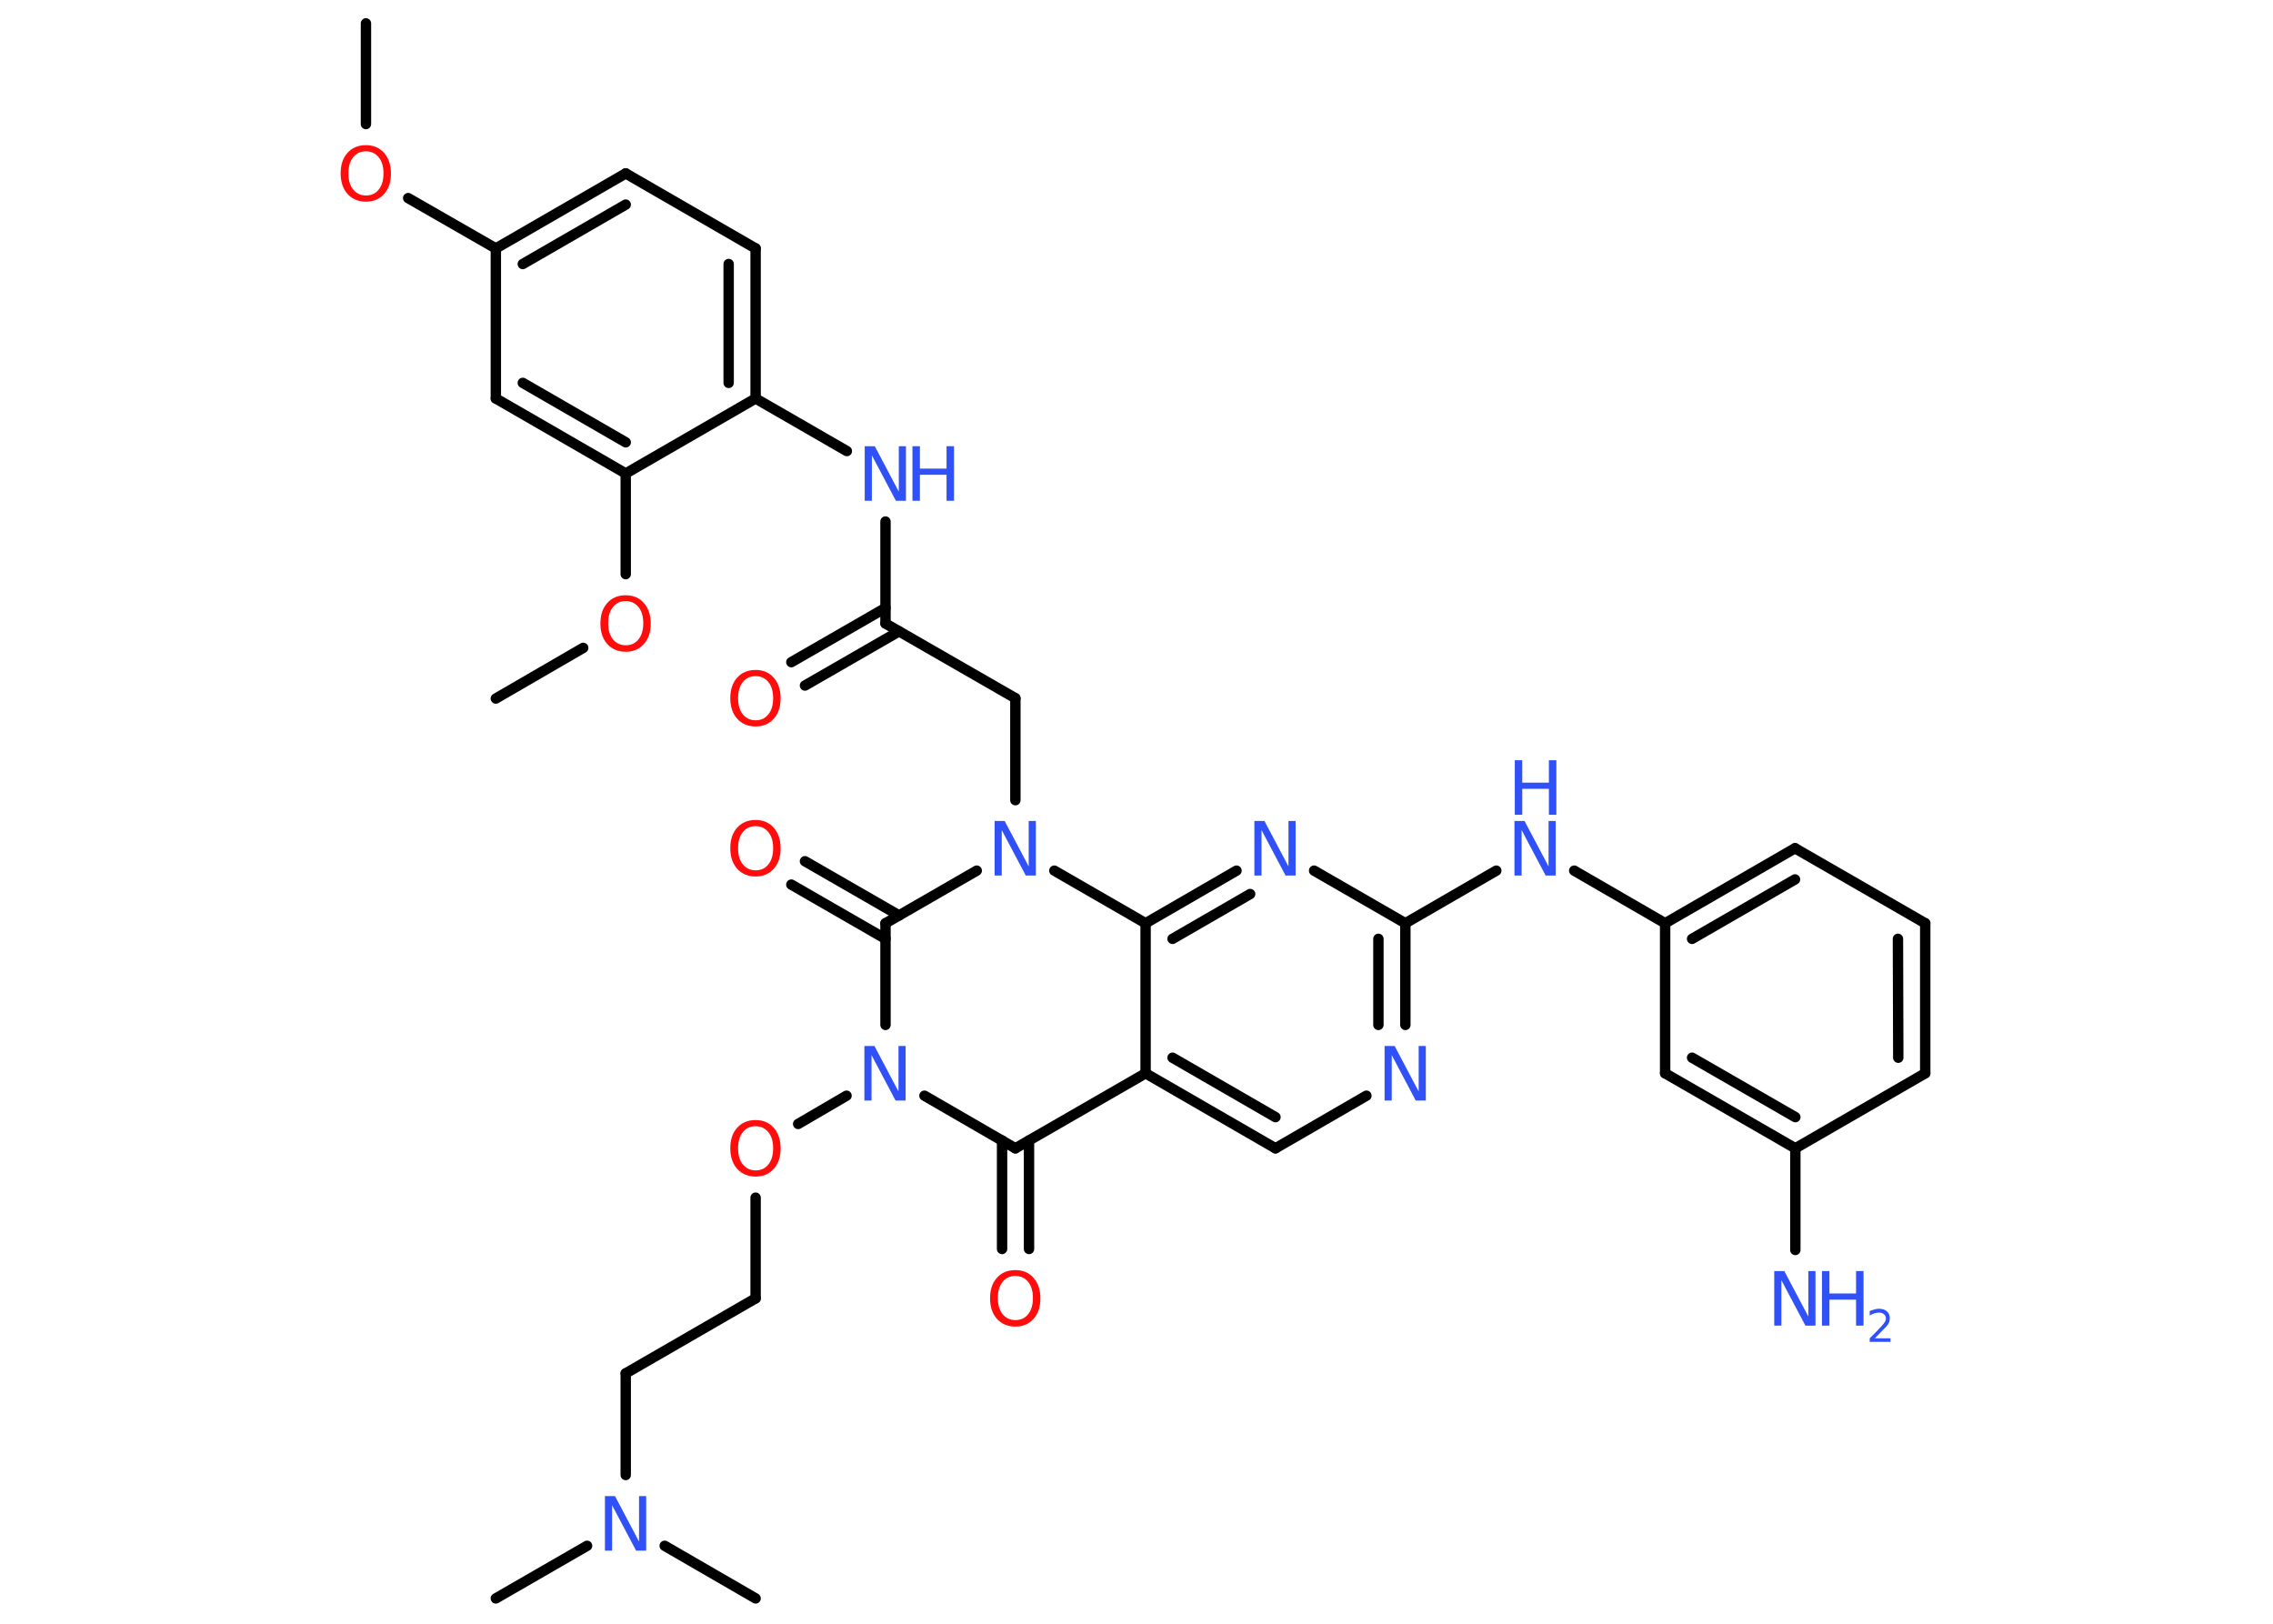 <?xml version='1.0' encoding='UTF-8'?>
<!DOCTYPE svg PUBLIC "-//W3C//DTD SVG 1.1//EN" "http://www.w3.org/Graphics/SVG/1.1/DTD/svg11.dtd">
<svg version='1.2' xmlns='http://www.w3.org/2000/svg' xmlns:xlink='http://www.w3.org/1999/xlink' width='70.0mm' height='50.0mm' viewBox='0 0 70.0 50.0'>
  <desc>Generated by the Chemistry Development Kit (http://github.com/cdk)</desc>
  <g stroke-linecap='round' stroke-linejoin='round' stroke='#000000' stroke-width='.32' fill='#3050F8'>
    <rect x='.0' y='.0' width='70.0' height='50.0' fill='#FFFFFF' stroke='none'/>
    <g id='mol1' class='mol'>
      <line id='mol1bnd1' class='bond' x1='11.27' y1='.72' x2='11.27' y2='3.82'/>
      <line id='mol1bnd2' class='bond' x1='12.57' y1='6.1' x2='15.27' y2='7.65'/>
      <g id='mol1bnd3' class='bond'>
        <line x1='19.27' y1='5.34' x2='15.27' y2='7.65'/>
        <line x1='19.27' y1='6.3' x2='16.1' y2='8.13'/>
      </g>
      <line id='mol1bnd4' class='bond' x1='19.27' y1='5.34' x2='23.27' y2='7.65'/>
      <g id='mol1bnd5' class='bond'>
        <line x1='23.27' y1='12.27' x2='23.27' y2='7.65'/>
        <line x1='22.44' y1='11.79' x2='22.44' y2='8.13'/>
      </g>
      <line id='mol1bnd6' class='bond' x1='23.27' y1='12.27' x2='26.08' y2='13.89'/>
      <line id='mol1bnd7' class='bond' x1='27.27' y1='16.06' x2='27.27' y2='19.2'/>
      <g id='mol1bnd8' class='bond'>
        <line x1='27.69' y1='19.44' x2='24.79' y2='21.11'/>
        <line x1='27.27' y1='18.72' x2='24.37' y2='20.39'/>
      </g>
      <line id='mol1bnd9' class='bond' x1='27.27' y1='19.2' x2='31.27' y2='21.5'/>
      <line id='mol1bnd10' class='bond' x1='31.27' y1='21.5' x2='31.27' y2='24.64'/>
      <line id='mol1bnd11' class='bond' x1='30.08' y1='26.81' x2='27.27' y2='28.43'/>
      <g id='mol1bnd12' class='bond'>
        <line x1='27.27' y1='28.91' x2='24.37' y2='27.24'/>
        <line x1='27.69' y1='28.19' x2='24.79' y2='26.52'/>
      </g>
      <line id='mol1bnd13' class='bond' x1='27.27' y1='28.43' x2='27.27' y2='31.56'/>
      <line id='mol1bnd14' class='bond' x1='26.07' y1='33.74' x2='24.58' y2='34.61'/>
      <line id='mol1bnd15' class='bond' x1='23.27' y1='36.88' x2='23.27' y2='39.98'/>
      <line id='mol1bnd16' class='bond' x1='23.27' y1='39.98' x2='19.27' y2='42.29'/>
      <line id='mol1bnd17' class='bond' x1='19.27' y1='42.29' x2='19.27' y2='45.42'/>
      <line id='mol1bnd18' class='bond' x1='18.08' y1='47.6' x2='15.27' y2='49.22'/>
      <line id='mol1bnd19' class='bond' x1='20.47' y1='47.6' x2='23.27' y2='49.22'/>
      <line id='mol1bnd20' class='bond' x1='28.47' y1='33.74' x2='31.27' y2='35.36'/>
      <g id='mol1bnd21' class='bond'>
        <line x1='31.69' y1='35.12' x2='31.69' y2='38.46'/>
        <line x1='30.86' y1='35.12' x2='30.86' y2='38.46'/>
      </g>
      <line id='mol1bnd22' class='bond' x1='31.27' y1='35.36' x2='35.28' y2='33.05'/>
      <g id='mol1bnd23' class='bond'>
        <line x1='35.28' y1='33.05' x2='39.28' y2='35.36'/>
        <line x1='36.11' y1='32.57' x2='39.28' y2='34.4'/>
      </g>
      <line id='mol1bnd24' class='bond' x1='39.28' y1='35.36' x2='42.08' y2='33.74'/>
      <g id='mol1bnd25' class='bond'>
        <line x1='43.28' y1='31.56' x2='43.28' y2='28.43'/>
        <line x1='42.45' y1='31.56' x2='42.45' y2='28.91'/>
      </g>
      <line id='mol1bnd26' class='bond' x1='43.28' y1='28.43' x2='46.08' y2='26.81'/>
      <line id='mol1bnd27' class='bond' x1='48.48' y1='26.81' x2='51.28' y2='28.43'/>
      <g id='mol1bnd28' class='bond'>
        <line x1='55.28' y1='26.12' x2='51.28' y2='28.43'/>
        <line x1='55.28' y1='27.08' x2='52.11' y2='28.91'/>
      </g>
      <line id='mol1bnd29' class='bond' x1='55.28' y1='26.12' x2='59.29' y2='28.43'/>
      <g id='mol1bnd30' class='bond'>
        <line x1='59.29' y1='33.05' x2='59.29' y2='28.43'/>
        <line x1='58.46' y1='32.57' x2='58.45' y2='28.91'/>
      </g>
      <line id='mol1bnd31' class='bond' x1='59.29' y1='33.05' x2='55.29' y2='35.36'/>
      <line id='mol1bnd32' class='bond' x1='55.29' y1='35.36' x2='55.29' y2='38.49'/>
      <g id='mol1bnd33' class='bond'>
        <line x1='51.28' y1='33.05' x2='55.29' y2='35.36'/>
        <line x1='52.11' y1='32.57' x2='55.29' y2='34.4'/>
      </g>
      <line id='mol1bnd34' class='bond' x1='51.28' y1='28.43' x2='51.28' y2='33.05'/>
      <line id='mol1bnd35' class='bond' x1='43.28' y1='28.43' x2='40.47' y2='26.81'/>
      <g id='mol1bnd36' class='bond'>
        <line x1='38.08' y1='26.81' x2='35.28' y2='28.43'/>
        <line x1='38.5' y1='27.53' x2='36.11' y2='28.91'/>
      </g>
      <line id='mol1bnd37' class='bond' x1='35.28' y1='33.05' x2='35.28' y2='28.43'/>
      <line id='mol1bnd38' class='bond' x1='32.47' y1='26.81' x2='35.28' y2='28.43'/>
      <line id='mol1bnd39' class='bond' x1='23.27' y1='12.27' x2='19.27' y2='14.58'/>
      <line id='mol1bnd40' class='bond' x1='19.27' y1='14.58' x2='19.27' y2='17.68'/>
      <line id='mol1bnd41' class='bond' x1='17.96' y1='19.95' x2='15.27' y2='21.51'/>
      <g id='mol1bnd42' class='bond'>
        <line x1='15.27' y1='12.27' x2='19.27' y2='14.58'/>
        <line x1='16.1' y1='11.79' x2='19.27' y2='13.62'/>
      </g>
      <line id='mol1bnd43' class='bond' x1='15.27' y1='7.65' x2='15.27' y2='12.27'/>
      <path id='mol1atm2' class='atom' d='M11.27 4.66q-.25 .0 -.39 .18q-.15 .18 -.15 .5q.0 .32 .15 .5q.15 .18 .39 .18q.25 .0 .39 -.18q.15 -.18 .15 -.5q.0 -.32 -.15 -.5q-.15 -.18 -.39 -.18zM11.27 4.47q.35 .0 .56 .24q.21 .24 .21 .63q.0 .4 -.21 .63q-.21 .24 -.56 .24q-.35 .0 -.57 -.24q-.21 -.24 -.21 -.63q.0 -.4 .21 -.63q.21 -.24 .57 -.24z' stroke='none' fill='#FF0D0D'/>
      <g id='mol1atm7' class='atom'>
        <path d='M26.64 13.74h.3l.74 1.4v-1.4h.22v1.68h-.31l-.74 -1.4v1.4h-.22v-1.68z' stroke='none'/>
        <path d='M28.1 13.74h.23v.69h.82v-.69h.23v1.68h-.23v-.8h-.82v.8h-.23v-1.68z' stroke='none'/>
      </g>
      <path id='mol1atm9' class='atom' d='M23.27 20.82q-.25 .0 -.39 .18q-.15 .18 -.15 .5q.0 .32 .15 .5q.15 .18 .39 .18q.25 .0 .39 -.18q.15 -.18 .15 -.5q.0 -.32 -.15 -.5q-.15 -.18 -.39 -.18zM23.27 20.63q.35 .0 .56 .24q.21 .24 .21 .63q.0 .4 -.21 .63q-.21 .24 -.56 .24q-.35 .0 -.57 -.24q-.21 -.24 -.21 -.63q.0 -.4 .21 -.63q.21 -.24 .57 -.24z' stroke='none' fill='#FF0D0D'/>
      <path id='mol1atm11' class='atom' d='M30.64 25.28h.3l.74 1.4v-1.4h.22v1.68h-.31l-.74 -1.4v1.4h-.22v-1.68z' stroke='none'/>
      <path id='mol1atm13' class='atom' d='M23.27 25.44q-.25 .0 -.39 .18q-.15 .18 -.15 .5q.0 .32 .15 .5q.15 .18 .39 .18q.25 .0 .39 -.18q.15 -.18 .15 -.5q.0 -.32 -.15 -.5q-.15 -.18 -.39 -.18zM23.27 25.25q.35 .0 .56 .24q.21 .24 .21 .63q.0 .4 -.21 .63q-.21 .24 -.56 .24q-.35 .0 -.57 -.24q-.21 -.24 -.21 -.63q.0 -.4 .21 -.63q.21 -.24 .57 -.24z' stroke='none' fill='#FF0D0D'/>
      <path id='mol1atm14' class='atom' d='M26.63 32.21h.3l.74 1.4v-1.4h.22v1.68h-.31l-.74 -1.4v1.4h-.22v-1.68z' stroke='none'/>
      <path id='mol1atm15' class='atom' d='M23.27 34.68q-.25 .0 -.39 .18q-.15 .18 -.15 .5q.0 .32 .15 .5q.15 .18 .39 .18q.25 .0 .39 -.18q.15 -.18 .15 -.5q.0 -.32 -.15 -.5q-.15 -.18 -.39 -.18zM23.27 34.49q.35 .0 .56 .24q.21 .24 .21 .63q.0 .4 -.21 .63q-.21 .24 -.56 .24q-.35 .0 -.57 -.24q-.21 -.24 -.21 -.63q.0 -.4 .21 -.63q.21 -.24 .57 -.24z' stroke='none' fill='#FF0D0D'/>
      <path id='mol1atm18' class='atom' d='M18.64 46.07h.3l.74 1.4v-1.4h.22v1.68h-.31l-.74 -1.4v1.4h-.22v-1.68z' stroke='none'/>
      <path id='mol1atm22' class='atom' d='M31.27 39.29q-.25 .0 -.39 .18q-.15 .18 -.15 .5q.0 .32 .15 .5q.15 .18 .39 .18q.25 .0 .39 -.18q.15 -.18 .15 -.5q.0 -.32 -.15 -.5q-.15 -.18 -.39 -.18zM31.27 39.11q.35 .0 .56 .24q.21 .24 .21 .63q.0 .4 -.21 .63q-.21 .24 -.56 .24q-.35 .0 -.57 -.24q-.21 -.24 -.21 -.63q.0 -.4 .21 -.63q.21 -.24 .57 -.24z' stroke='none' fill='#FF0D0D'/>
      <path id='mol1atm25' class='atom' d='M42.65 32.21h.3l.74 1.4v-1.4h.22v1.68h-.31l-.74 -1.4v1.4h-.22v-1.68z' stroke='none'/>
      <g id='mol1atm27' class='atom'>
        <path d='M46.65 25.28h.3l.74 1.4v-1.4h.22v1.68h-.31l-.74 -1.4v1.4h-.22v-1.68z' stroke='none'/>
        <path d='M46.65 23.41h.23v.69h.82v-.69h.23v1.68h-.23v-.8h-.82v.8h-.23v-1.68z' stroke='none'/>
      </g>
      <g id='mol1atm33' class='atom'>
        <path d='M54.65 39.14h.3l.74 1.4v-1.4h.22v1.68h-.31l-.74 -1.4v1.4h-.22v-1.68z' stroke='none'/>
        <path d='M56.11 39.14h.23v.69h.82v-.69h.23v1.68h-.23v-.8h-.82v.8h-.23v-1.68z' stroke='none'/>
        <path d='M57.75 41.21h.47v.11h-.64v-.11q.08 -.08 .21 -.21q.13 -.14 .17 -.18q.06 -.07 .09 -.12q.03 -.05 .03 -.1q.0 -.08 -.06 -.13q-.06 -.05 -.15 -.05q-.06 .0 -.14 .02q-.07 .02 -.15 .07v-.14q.08 -.03 .15 -.05q.07 -.02 .13 -.02q.16 .0 .25 .08q.09 .08 .09 .21q.0 .06 -.02 .12q-.02 .06 -.08 .13q-.02 .02 -.11 .11q-.09 .09 -.25 .26z' stroke='none'/>
      </g>
      <path id='mol1atm35' class='atom' d='M38.64 25.28h.3l.74 1.4v-1.4h.22v1.68h-.31l-.74 -1.4v1.4h-.22v-1.68z' stroke='none'/>
      <path id='mol1atm38' class='atom' d='M19.27 18.51q-.25 .0 -.39 .18q-.15 .18 -.15 .5q.0 .32 .15 .5q.15 .18 .39 .18q.25 .0 .39 -.18q.15 -.18 .15 -.5q.0 -.32 -.15 -.5q-.15 -.18 -.39 -.18zM19.27 18.33q.35 .0 .56 .24q.21 .24 .21 .63q.0 .4 -.21 .63q-.21 .24 -.56 .24q-.35 .0 -.57 -.24q-.21 -.24 -.21 -.63q.0 -.4 .21 -.63q.21 -.24 .57 -.24z' stroke='none' fill='#FF0D0D'/>
    </g>
  </g>
</svg>
